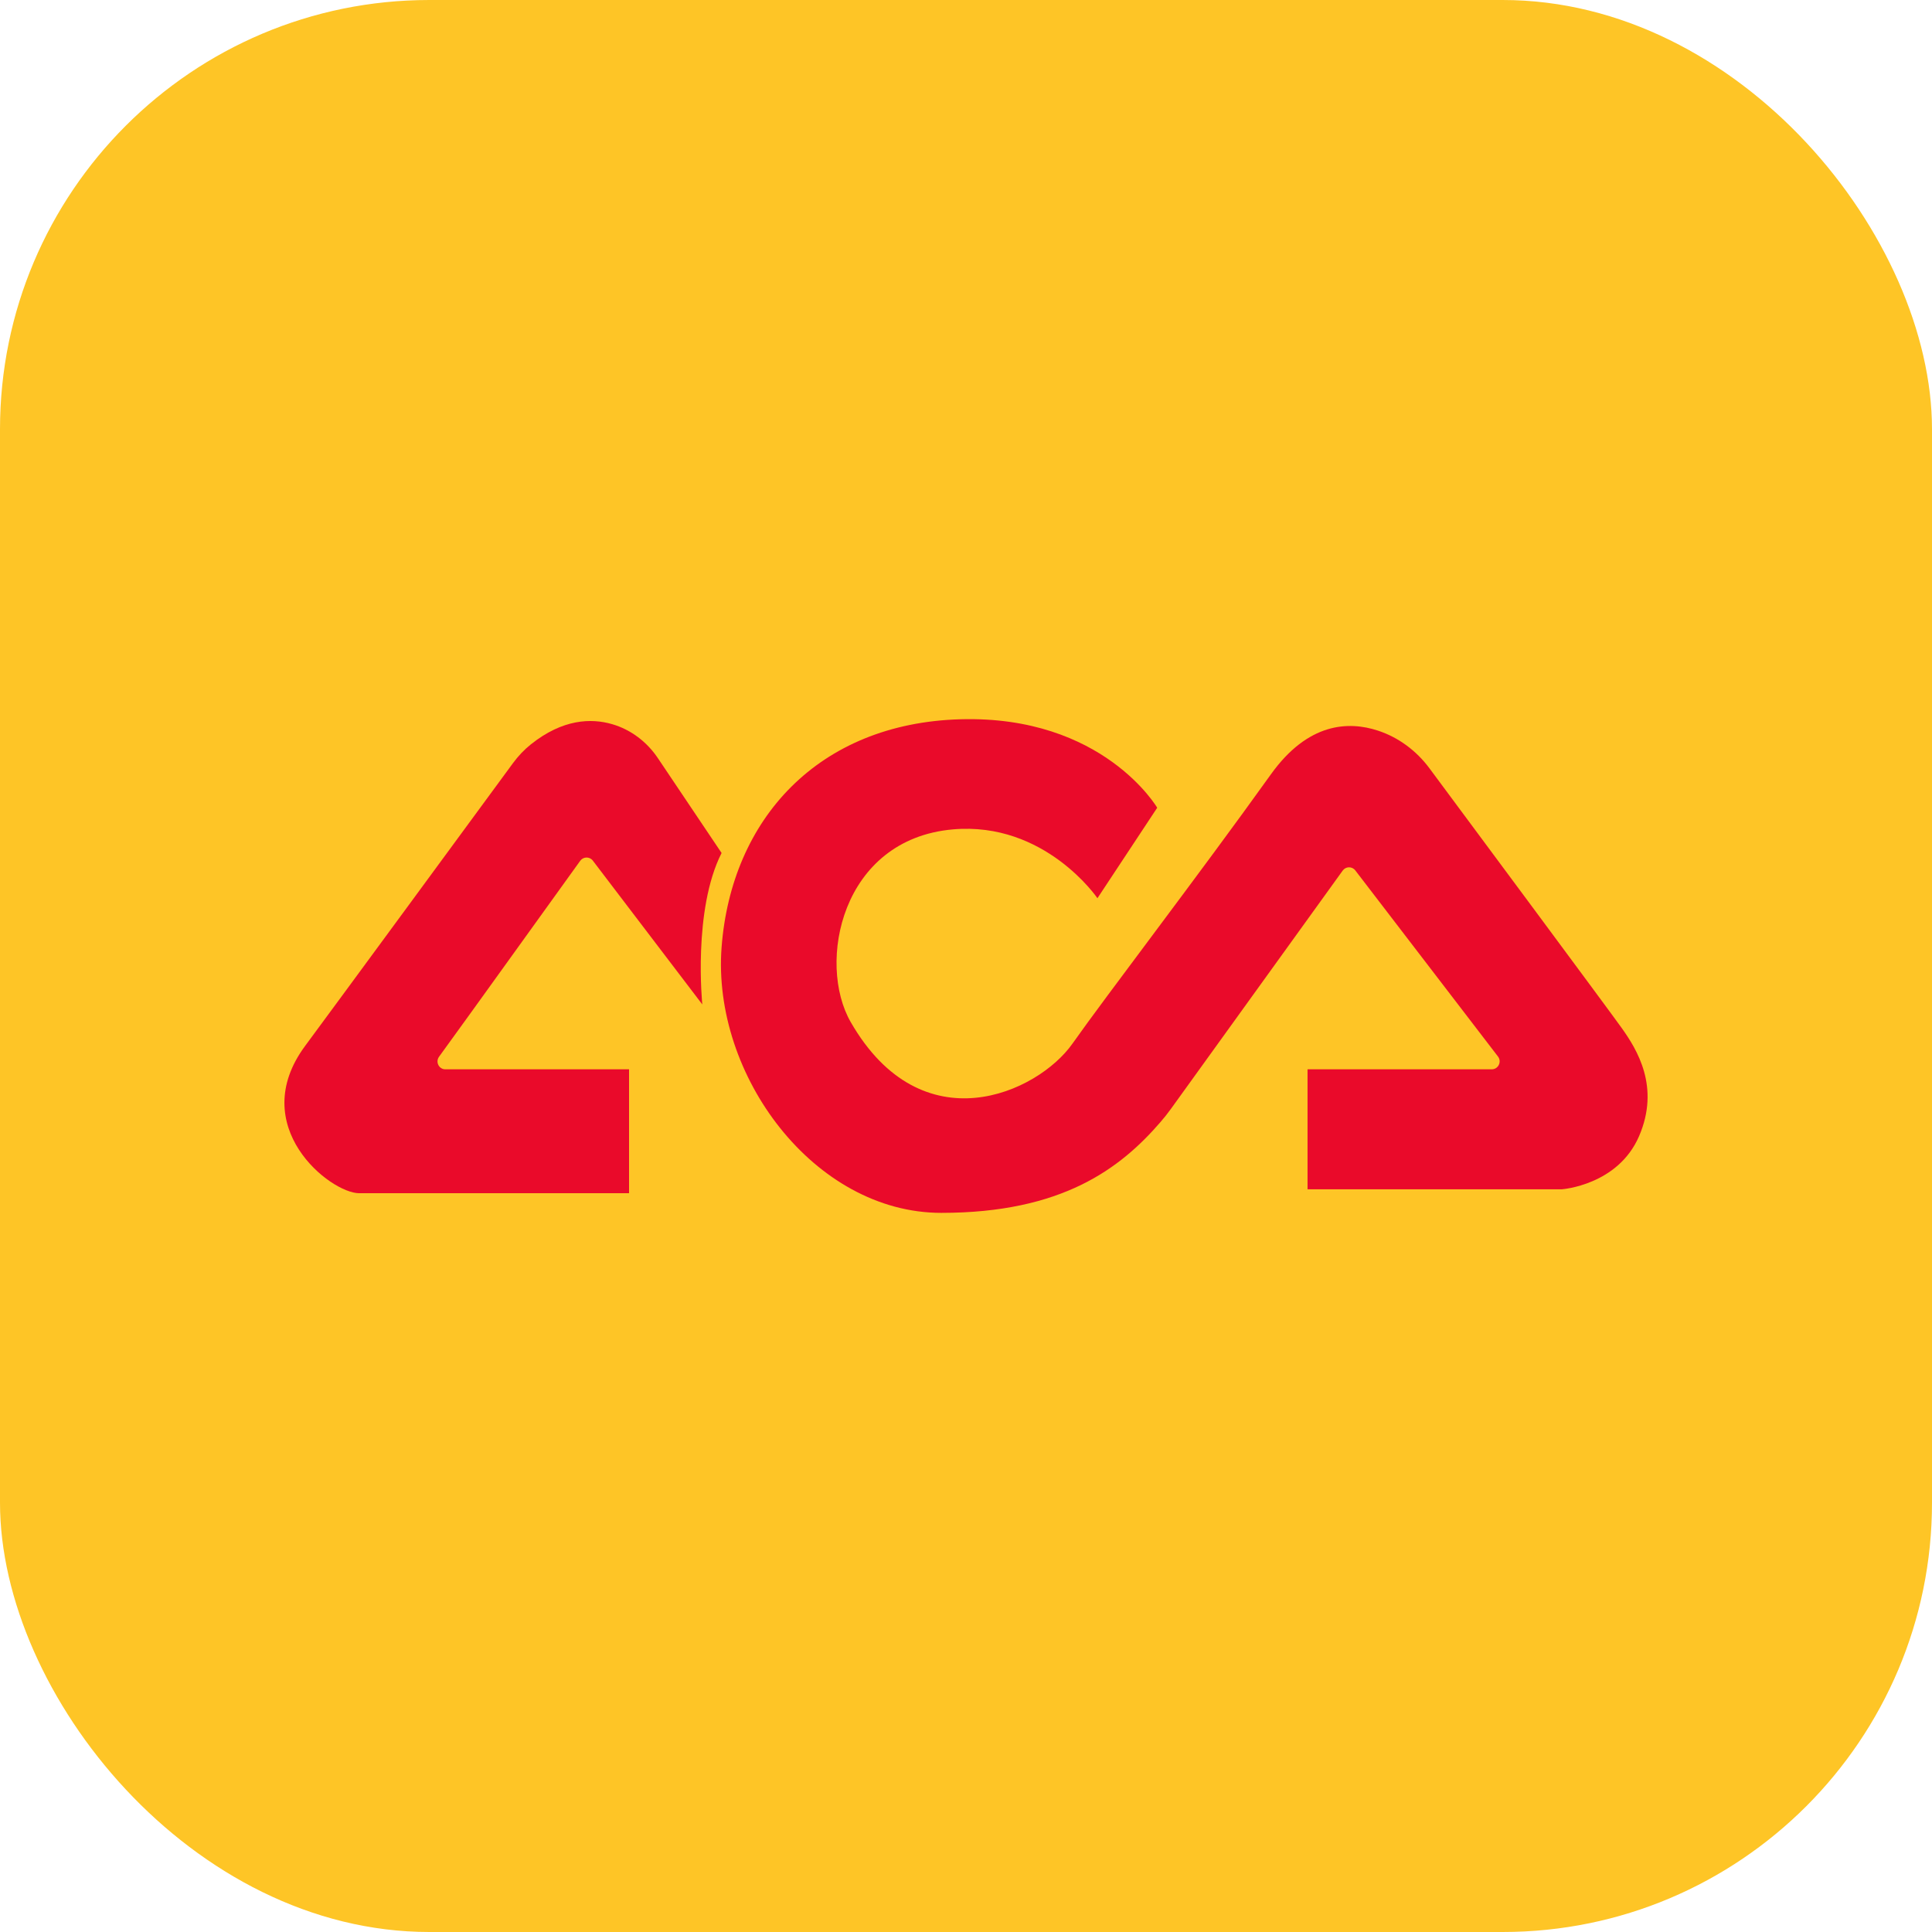 <svg width="90" height="90" viewBox="0 0 90 90" fill="none" xmlns="http://www.w3.org/2000/svg">
<rect width="90" height="90" rx="20" fill="#FEC526"/>
<path fill-rule="evenodd" clip-rule="evenodd" d="M20.452 49.227C22.116 46.938 25.536 42.168 27.029 40.099C27.173 39.9 27.466 39.896 27.615 40.09C29.11 42.048 32.716 46.79 32.716 46.79C32.716 46.79 32.267 42.392 33.614 39.735L30.646 35.317C30.138 34.56 29.391 33.989 28.518 33.735C27.536 33.449 26.214 33.491 24.728 34.677C24.412 34.929 24.134 35.227 23.894 35.553C22.391 37.601 15.542 46.93 14.22 48.714C11.437 52.47 15.387 55.585 16.734 55.585H29.304V49.813H20.747C20.447 49.813 20.275 49.471 20.452 49.227L20.452 49.227Z" fill="#EA0A2A"/>
<path fill-rule="evenodd" clip-rule="evenodd" d="M69.493 49.812H60.91V55.401H72.762C72.762 55.401 75.366 55.217 76.354 52.927C77.341 50.637 76.264 48.897 75.545 47.889C74.928 47.023 68.407 38.239 66.587 35.787C65.981 34.971 65.146 34.348 64.183 34.033C62.819 33.587 60.935 33.655 59.204 36.071C55.792 40.834 51.572 46.331 49.956 48.621C48.34 50.911 42.952 53.385 39.63 47.613C38.047 44.862 39.181 39.094 44.389 38.636C48.684 38.258 51.123 41.842 51.123 41.842L53.907 37.628C53.907 37.628 51.392 33.322 44.748 33.506C38.104 33.689 34.063 38.178 33.614 44.133C33.165 50.087 37.924 56.5 43.85 56.5C49.472 56.5 52.184 54.439 54.058 52.272C54.232 52.072 54.396 51.864 54.551 51.649L62.548 40.555C62.691 40.356 62.984 40.351 63.134 40.546L69.783 49.218C69.968 49.46 69.797 49.812 69.493 49.812V49.812Z" fill="#EA0A2A"/>
</svg>
